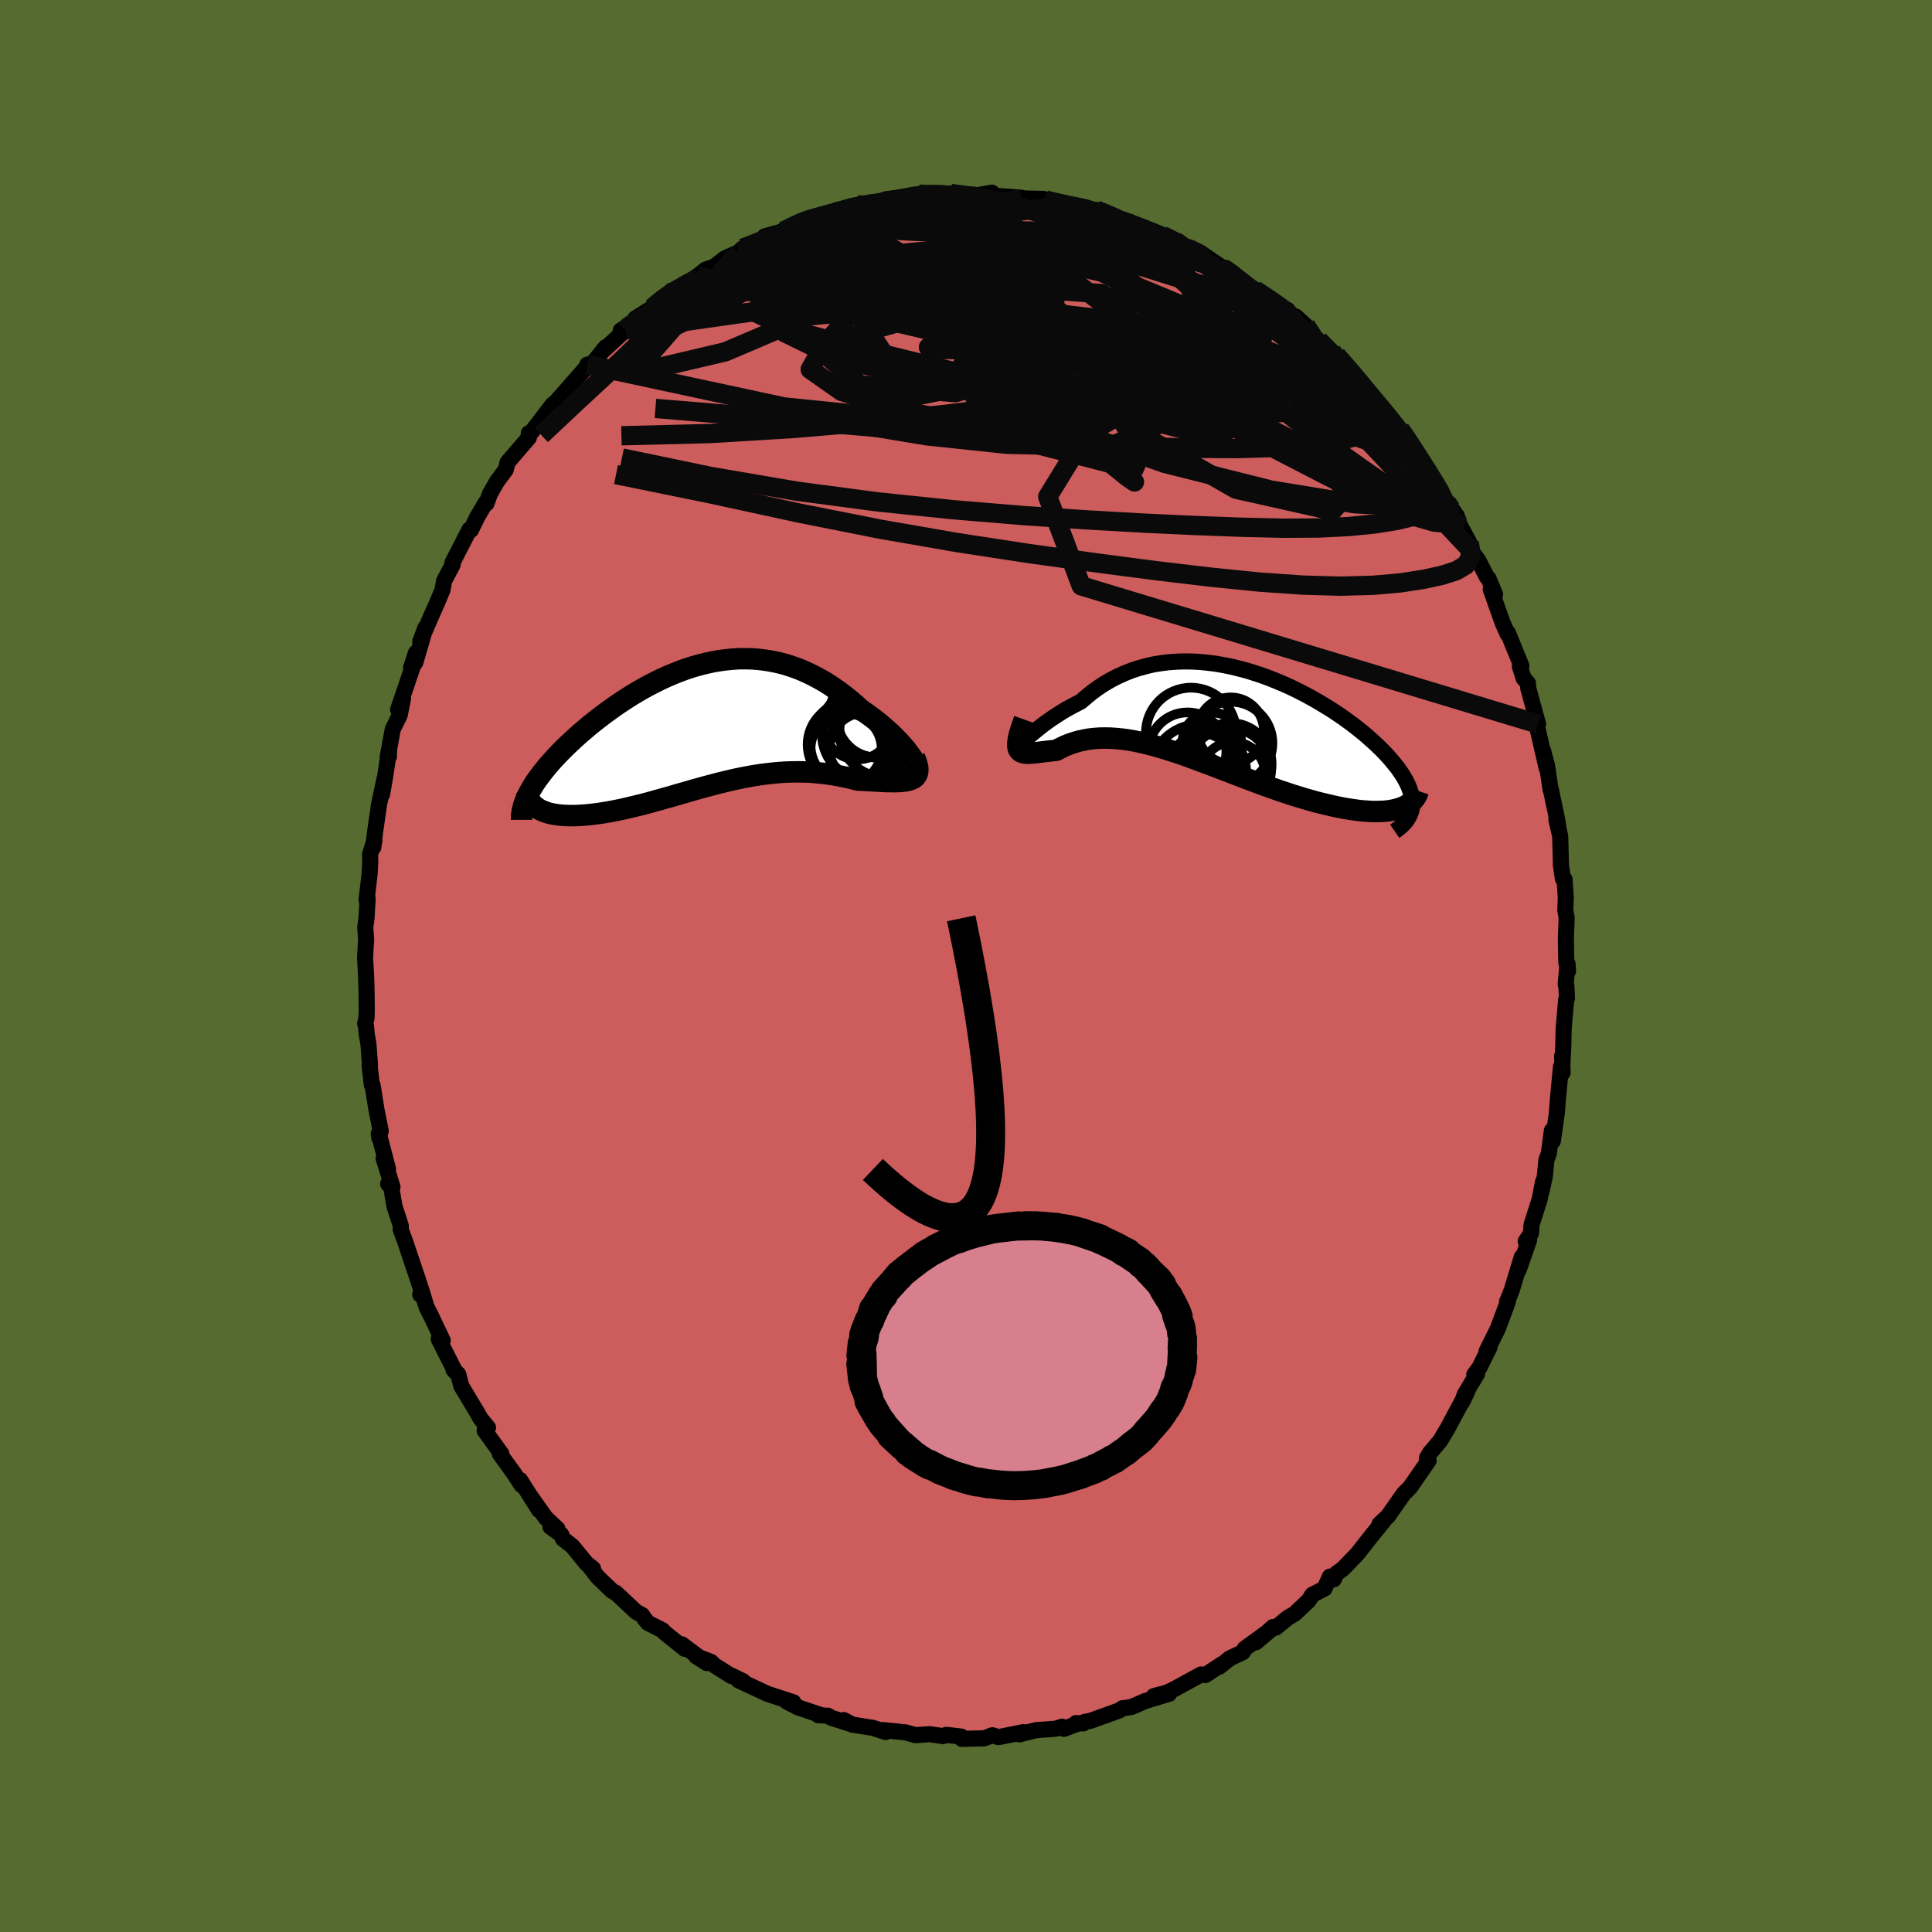 <svg viewBox="-100 -100 200 200" xmlns="http://www.w3.org/2000/svg" width="500" height="500" id="face-svg">
    <defs>
      <clipPath id="leftEyeClipPath">
        <polyline points="21.68,3.37 21.49,3.09 21.27,2.79 21.03,2.47 20.75,2.15 20.46,1.81 20.13,1.47 19.79,1.12 19.42,0.76 19.03,0.41 18.63,0.06 18.2,-0.3 17.76,-0.65 17.31,-0.99 16.84,-1.33 16.35,-1.66 15.77,-2.19 15.17,-2.7 14.56,-3.19 13.93,-3.65 13.3,-4.09 12.66,-4.5 12.01,-4.87 11.35,-5.22 10.68,-5.54 10.01,-5.83 9.33,-6.08 8.65,-6.3 7.96,-6.49 7.27,-6.64 6.58,-6.76 5.88,-6.85 5.19,-6.91 4.49,-6.93 3.79,-6.93 3.1,-6.89 2.4,-6.82 1.71,-6.73 1.02,-6.61 0.33,-6.46 -0.35,-6.29 -1.03,-6.1 -1.71,-5.88 -2.37,-5.64 -3.03,-5.38 -3.69,-5.1 -4.33,-4.81 -4.97,-4.49 -5.6,-4.17 -6.22,-3.83 -6.82,-3.48 -7.42,-3.12 -8,-2.75 -8.58,-2.37 -9.14,-1.99 -9.68,-1.6 -10.22,-1.21 -10.73,-0.82 -11.24,-0.42 -11.73,-0.03 -12.2,0.37 -12.66,0.76 -13.1,1.15 -13.52,1.54 -13.93,1.92 -14.32,2.3 -14.69,2.67 -15.05,3.04 -15.39,3.4 -15.72,3.77 -16.03,4.12 -16.32,4.48 -16.6,4.83 -16.86,5.17 -17.11,5.5 -17.34,5.83 -17.55,6.16 -17.74,6.48 -17.92,6.79 -18.08,7.09 -17.18,8.51 -16.99,8.64 -16.77,8.75 -16.54,8.85 -16.3,8.94 -16.04,9.03 -15.76,9.1 -15.47,9.16 -15.16,9.21 -14.84,9.25 -14.51,9.28 -14.16,9.3 -13.79,9.31 -13.42,9.31 -13.03,9.3 -12.63,9.28 -12.21,9.25 -11.77,9.21 -11.33,9.16 -10.86,9.1 -10.39,9.03 -9.9,8.95 -9.4,8.86 -8.89,8.76 -8.37,8.65 -7.84,8.53 -7.3,8.4 -6.75,8.27 -6.19,8.13 -5.62,7.98 -5.05,7.82 -4.47,7.66 -3.88,7.49 -3.29,7.33 -2.69,7.15 -2.09,6.98 -1.49,6.81 -0.88,6.63 -0.26,6.46 0.35,6.29 0.97,6.13 1.6,5.96 2.22,5.81 2.85,5.66 3.47,5.52 4.1,5.39 4.73,5.27 5.36,5.16 6,5.06 6.63,4.98 7.26,4.91 7.9,4.85 8.53,4.81 9.16,4.79 9.79,4.78 10.43,4.79 11.06,4.81 11.68,4.86 12.31,4.92 12.94,5 13.56,5.09 14.17,5.21 14.79,5.33 15.4,5.47 16,5.63 16.47,5.65 16.94,5.68 17.39,5.7 17.83,5.73 18.26,5.75 18.68,5.77 19.08,5.79 19.46,5.79 19.83,5.8 20.17,5.79 20.5,5.77 20.8,5.74 21.08,5.7 21.34,5.64 21.56,5.56" />
      </clipPath>
      <clipPath id="rightEyeClipPath">
        <polyline points="-21.13,2.14 -20.93,1.97 -20.69,1.77 -20.43,1.55 -20.14,1.31 -19.83,1.06 -19.49,0.79 -19.13,0.52 -18.74,0.24 -18.33,-0.04 -17.9,-0.32 -17.45,-0.61 -16.98,-0.89 -16.49,-1.16 -15.98,-1.43 -15.46,-1.7 -14.88,-2.2 -14.29,-2.68 -13.67,-3.13 -13.03,-3.55 -12.36,-3.94 -11.68,-4.29 -10.97,-4.61 -10.25,-4.9 -9.52,-5.14 -8.76,-5.35 -8,-5.53 -7.22,-5.66 -6.43,-5.76 -5.64,-5.82 -4.83,-5.85 -4.02,-5.84 -3.21,-5.8 -2.39,-5.72 -1.57,-5.62 -0.76,-5.48 0.06,-5.32 0.87,-5.12 1.68,-4.91 2.48,-4.66 3.27,-4.4 4.06,-4.11 4.83,-3.8 5.59,-3.48 6.34,-3.14 7.07,-2.78 7.79,-2.41 8.49,-2.03 9.17,-1.64 9.83,-1.24 10.48,-0.84 11.1,-0.43 11.7,-0.02 12.28,0.4 12.83,0.81 13.36,1.23 13.87,1.64 14.35,2.06 14.81,2.47 15.24,2.87 15.65,3.27 16.03,3.66 16.39,4.05 16.72,4.43 17.03,4.81 17.32,5.17 17.57,5.53 17.81,5.88 18.02,6.23 18.21,6.57 18.37,6.9 18.51,7.22 18.62,7.54 18.72,7.85 18.78,8.15 18.82,8.45 18.84,8.73 18.84,9.01 18.81,9.28 18.76,9.54 17.95,9.2 17.7,9.3 17.42,9.39 17.13,9.47 16.82,9.54 16.49,9.6 16.14,9.64 15.78,9.67 15.39,9.68 14.99,9.69 14.57,9.68 14.14,9.65 13.69,9.62 13.22,9.57 12.74,9.5 12.25,9.43 11.73,9.34 11.2,9.24 10.65,9.12 10.08,8.99 9.5,8.85 8.9,8.7 8.29,8.53 7.67,8.35 7.04,8.16 6.39,7.96 5.73,7.74 5.07,7.52 4.4,7.28 3.72,7.04 3.03,6.79 2.34,6.53 1.64,6.27 0.94,6 0.24,5.73 -0.46,5.46 -1.17,5.19 -1.87,4.92 -2.57,4.66 -3.27,4.4 -3.97,4.14 -4.66,3.89 -5.35,3.65 -6.03,3.43 -6.71,3.21 -7.38,3.01 -8.04,2.83 -8.69,2.66 -9.34,2.51 -9.97,2.38 -10.6,2.27 -11.21,2.19 -11.81,2.13 -12.4,2.09 -12.98,2.08 -13.54,2.09 -14.1,2.13 -14.64,2.19 -15.16,2.29 -15.67,2.4 -16.17,2.55 -16.65,2.71 -17.12,2.9 -17.57,3.12 -18.01,3.35 -18.38,3.39 -18.75,3.43 -19.09,3.47 -19.43,3.51 -19.74,3.55 -20.04,3.59 -20.32,3.62 -20.58,3.64 -20.83,3.65 -21.05,3.65 -21.25,3.64 -21.43,3.61 -21.59,3.55 -21.72,3.48 -21.83,3.38" />
      </clipPath>
      <filter id="fuzzy">
        <feTurbulence id="turbulence" baseFrequency="0.05" numOctaves="3" type="noise" result="noise" />
        <feDisplacementMap in="SourceGraphic" in2="noise" scale="2" />
      </filter>
      <linearGradient id="rainbowGradient" x1="0%" y1="0%" x2="100%" y2="0%">
        <stop offset="0%" style="stop-color: [object Object]; stop-opacity: 1" />
        <stop offset="50%" style="stop-color: [object Object]; stop-opacity: 1" />
        <stop offset="100%" style="stop-color: [object Object]; stop-opacity: 1" />
      </linearGradient>
    </defs>
    <rect x="-100" y="-100" width="100%" height="100%" fill="rgb(85, 107, 47)" />
    <polyline id="faceContour" points="62.27,-0.24 62.08,1.89 62.15,2.03 62.21,3.36 62.13,3.46 61.87,6.48 61.83,8.24 61.75,9.99 61.71,9.31 61.76,11.05 61.59,10.43 61.3,13.49 61.15,15.34 60.75,18.13 60.65,17.03 60.34,19.37 60.08,20.1 59.92,21.77 59.58,23.34 59.74,22.32 59.38,24.17 58.54,26.8 58.49,27.66 57.94,28.5 58.29,28.38 57.2,31.5 57.53,30.13 56.51,33.51 56.01,34.77 56.01,34.73 56.09,34.77 55.05,37.55 53.88,39.91 54.22,39.4 53.17,41.54 52.61,42.31 52.91,42.22 51.63,44.35 51.36,45.14 51.88,44.07 49.89,47.8 49.11,49.11 49.09,49.15 48.03,50.4 47.71,50.95 47.89,51.2 45.98,53.96 45.74,54.21 45.32,54.62 44.39,55.94 43.69,56.95 42.8,57.78 43.29,57.38 42.14,58.79 42.2,58.71 40.49,60.88 39.01,62.41 38.36,62.88 38.07,63.49 37.67,63.21 37.11,64.45 35.85,65.09 35.48,65.68 34.03,67.05 33.34,67.45 32.06,68.5 31.78,68.43 30.01,70.01 31.57,68.69 28.86,70.66 28.66,71.03 27.31,71.67 26.22,72.54 26.48,72.28 24.79,73.4 24.34,73.34 21.61,74.83 20.77,75.23 19.44,75.58 19.31,75.8 21.03,75.34 18.55,76.09 17.13,76.71 16.19,76.84 15.88,77.06 12.85,78.15 12.28,78.25 12.13,78.41 11.39,78.37 11.49,78.46 10.13,78.97 9.94,78.75 9.25,78.96 7.23,79.11 5.53,79.54 5.94,79.31 3.35,79.83 2.73,79.63 1.9,79.95 0.53,79.98 -0.42,80.01 -0.49,79.77 -2.03,79.59 -2.4,79.72 -3.79,79.52 -5.02,79.61 -5.25,79.62 -6.23,79.34 -8.64,79.09 -8.32,79.3 -9.63,78.87 -11.78,78.53 -12.65,78.06 -11.95,78.46 -13.96,77.82 -14.29,77.61 -15.29,77.56 -15.04,77.54 -17.43,76.73 -18.59,76.12 -17.87,76.22 -19.81,75.59 -20.59,75.33 -23.55,73.95 -23.07,74.05 -24.26,73.46 -24.27,73.51 -26.03,72.4 -26.39,72.04 -27.94,71.45 -26.83,72.16 -29.42,70.22 -29.11,70.69 -31.23,68.98 -31.42,68.76 -32.93,68 -33.29,67.55 -33.53,67.19 -34.16,66.85 -36.22,64.91 -36.61,64.71 -38.13,63.25 -39.11,61.98 -38.61,62.38 -39.28,61.86 -40.75,60.06 -41.73,59.29 -41.9,58.86 -43.02,58.06 -42.3,58.26 -43.51,57.12 -45.14,54.82 -44.19,56.33 -46.16,53.21 -46,53.75 -46.79,52.53 -48.26,50.5 -48.1,50.5 -49.83,48.1 -49.48,47.78 -50.27,46.83 -50.51,46.38 -51.85,44.15 -52.25,43.47 -52.56,42.26 -53.06,41.78 -52.87,42.01 -54.58,38.63 -54.17,38.77 -55.4,36.17 -55.84,35.31 -56.24,34.01 -56.5,34.01 -56.27,33.9 -56.84,32.14 -57.01,31.66 -58.1,28.4 -58.52,27.28 -58.51,26.89 -59.17,24.86 -59.6,22.3 -59.82,22.56 -59.37,22.88 -60.28,19.93 -59.83,21.02 -60.79,17.35 -60.74,17.79 -60.59,17.05 -61.03,14.87 -61.43,12.34 -61.51,12.3 -61.74,10.29 -61.7,10.26 -61.86,8.06 -62.04,7.04 -62.12,6.18 -62.2,5.96 -62.06,5.4 -62.03,4.61 -62.06,2.32 -62.11,0.89 -62.21,-0.88 -62.1,-2.77 -62.19,-4.03 -62.06,-4.93 -61.94,-6.97 -62.05,-6.85 -61.75,-9.44 -61.67,-10.72 -61.69,-11.56 -61.24,-13.02 -61.36,-12.27 -61.19,-13.73 -60.76,-16.74 -60.2,-19.36 -60.45,-17.76 -60.13,-19.61 -59.72,-22.34 -59.74,-21.68 -59.87,-21.62 -59.34,-24.52 -58.62,-25.97 -58.27,-27.76 -58.79,-26.54 -57.19,-31.24 -57.45,-30.86 -56.94,-32.42 -57.01,-31.41 -55.96,-35.01 -56.49,-33.6 -55.39,-36.16 -54.72,-37.67 -54.19,-38.94 -54.11,-39.37 -54.04,-39.84 -53.14,-41.55 -53.15,-41.78 -51.4,-45.18 -51.25,-45.14 -50.58,-46.51 -49.71,-47.98 -49.64,-47.88 -49.28,-48.88 -48.54,-50.18 -47.65,-51.37 -47.62,-51.49 -47.45,-52.14 -45.25,-54.7 -45.26,-55.15 -45.22,-55.04 -45.11,-55.1 -44.22,-56.25 -42.8,-58.12 -42.5,-58.34 -41.07,-59.95 -40.7,-60.38 -39.29,-61.98 -39.2,-62.25 -38.69,-62.33 -37.29,-64.07 -37.68,-63.6 -35.24,-65.85 -35.75,-65.78 -33.33,-67.46 -34.22,-67.04 -32.51,-68.11 -31.46,-68.96 -30.47,-69.92 -30.61,-69.41 -30.37,-69.76 -27.79,-71.42 -26.94,-72.1 -26.12,-72.36 -25,-73.22 -24.72,-73.37 -23.55,-73.86 -23.53,-73.9 -23.11,-74.29 -20.64,-75.23 -20.86,-75.52 -18.94,-76.06 -17.02,-76.97 -17.43,-76.94 -16.35,-77.34 -15.17,-77.55 -15.32,-77.54 -13.83,-77.91 -13.53,-78.02 -11.18,-78.77 -10.11,-78.9 -10.07,-78.73 -8.32,-79.09 -8.3,-79.37 -6.78,-79.57 -5.46,-79.83 -4.81,-79.9 -4.49,-79.95 -4.06,-79.67 -1.58,-79.97 -0.46,-79.81 0.73,-79.86 1.17,-79.79 2.5,-80.02 2.68,-80.06 2.86,-79.75 5.8,-79.52 5.76,-79.46 8.04,-79.41 7.78,-79.29 8.82,-79.26 9.67,-78.93 11.15,-78.53 11.55,-78.59 11.42,-78.71 13.12,-78.06 13.47,-78.27 14.59,-77.78 16.98,-77.03 16.67,-77.09 17.96,-76.58 20.33,-75.63 21.61,-75.08 22.25,-74.7 22.61,-74.37 23.17,-74.28 24.22,-73.88 24.98,-73.34 26.91,-72.05 26.22,-72.51 27.61,-71.75 27.02,-72.03 28.6,-70.88 29.9,-70 30,-69.99 32.36,-68.25 33.28,-67.92 33.59,-67.34 34.11,-67.25 35.15,-66.31 35.73,-65.5 37.47,-63.77 37.87,-63.62 37.87,-63.32 38.35,-63.22 40.24,-61.03 39.59,-61.89 40.85,-60.31 40.81,-60.41 41.56,-59.24 42.62,-58.12 43.56,-57.19 44.93,-55.55 46.04,-53.99 45.72,-54.39 46.86,-52.52 47,-52.61 47.71,-51.3 48.9,-49.45 50.2,-47.31 49.18,-48.91 50.81,-46.58 51.08,-45.72 50.81,-46.23 52.08,-43.86 52.18,-43.15 53.04,-41.98 53.92,-40.27 54.09,-40.12 54.77,-38.47 54.32,-39 55.53,-35.58 56.07,-34.36 56.1,-34.49 57.49,-31.08 57.33,-31.03 57.72,-29.79 58.17,-29.28 58.2,-28.77 59.22,-25.05 58.8,-25.8 59.11,-24.83 59.56,-22.85 60.12,-20.46 59.72,-22.35 60.14,-20.78 60.52,-18.24 60.53,-18.33 61.18,-15.25 61.33,-14.32 61.11,-15.18 61.51,-13.43 61.59,-10.42 61.79,-9.03 61.96,-8.98 62.09,-7.08 62.04,-5.78 62.18,-4.98 62.1,-2.94 62.14,-0.43 62.32,0.54 62.27,-0.24 62.08,1.89" fill="rgb(205, 92, 92)" stroke="black" stroke-width="1.667" stroke-linejoin="round" filter="url(#fuzzy)" />
    <g transform="translate(27.36 -25.68)">
      <polyline id="rightCountour" points="-21.13,2.14 -20.93,1.97 -20.69,1.77 -20.43,1.55 -20.14,1.31 -19.83,1.06 -19.49,0.79 -19.13,0.52 -18.74,0.24 -18.33,-0.04 -17.9,-0.32 -17.45,-0.61 -16.98,-0.89 -16.49,-1.16 -15.98,-1.43 -15.46,-1.7 -14.88,-2.2 -14.29,-2.68 -13.67,-3.13 -13.03,-3.55 -12.36,-3.94 -11.68,-4.29 -10.97,-4.61 -10.25,-4.9 -9.52,-5.14 -8.76,-5.35 -8,-5.53 -7.22,-5.66 -6.43,-5.76 -5.64,-5.82 -4.83,-5.85 -4.02,-5.84 -3.21,-5.8 -2.39,-5.72 -1.57,-5.62 -0.76,-5.48 0.06,-5.32 0.87,-5.12 1.68,-4.91 2.48,-4.66 3.27,-4.4 4.06,-4.11 4.83,-3.8 5.59,-3.48 6.34,-3.14 7.07,-2.78 7.79,-2.41 8.49,-2.03 9.17,-1.64 9.83,-1.24 10.48,-0.84 11.1,-0.43 11.7,-0.02 12.28,0.4 12.83,0.81 13.36,1.23 13.87,1.64 14.35,2.06 14.81,2.47 15.24,2.87 15.65,3.27 16.03,3.66 16.39,4.05 16.72,4.43 17.03,4.81 17.32,5.17 17.57,5.53 17.81,5.88 18.02,6.23 18.21,6.57 18.37,6.9 18.51,7.22 18.62,7.54 18.72,7.85 18.78,8.15 18.82,8.45 18.84,8.73 18.84,9.01 18.81,9.28 18.76,9.54 17.95,9.2 17.7,9.3 17.42,9.39 17.13,9.47 16.82,9.54 16.49,9.6 16.14,9.64 15.78,9.67 15.39,9.68 14.99,9.69 14.57,9.68 14.14,9.65 13.69,9.62 13.22,9.57 12.74,9.5 12.25,9.43 11.73,9.34 11.2,9.24 10.65,9.12 10.08,8.99 9.5,8.85 8.9,8.7 8.29,8.53 7.67,8.35 7.04,8.16 6.39,7.96 5.73,7.74 5.07,7.52 4.4,7.28 3.72,7.04 3.03,6.79 2.34,6.53 1.64,6.27 0.94,6 0.24,5.73 -0.46,5.46 -1.17,5.19 -1.87,4.92 -2.57,4.66 -3.27,4.4 -3.97,4.14 -4.66,3.89 -5.35,3.65 -6.03,3.43 -6.71,3.21 -7.38,3.01 -8.04,2.83 -8.69,2.66 -9.34,2.51 -9.97,2.38 -10.6,2.27 -11.21,2.19 -11.81,2.13 -12.4,2.09 -12.98,2.08 -13.54,2.09 -14.1,2.13 -14.64,2.19 -15.16,2.29 -15.67,2.4 -16.17,2.55 -16.65,2.71 -17.12,2.9 -17.57,3.12 -18.01,3.35 -18.38,3.39 -18.75,3.43 -19.09,3.47 -19.43,3.51 -19.74,3.55 -20.04,3.59 -20.32,3.62 -20.58,3.64 -20.83,3.65 -21.05,3.65 -21.25,3.64 -21.43,3.61 -21.59,3.55 -21.72,3.48 -21.83,3.38" fill="white" stroke="white" stroke-width="0" stroke-linejoin="round" filter="url(#fuzzy)" />
    </g>
    <g transform="translate(-27.23 -24.88)">
      <polyline id="leftCountour" points="21.68,3.37 21.49,3.09 21.27,2.79 21.03,2.47 20.75,2.15 20.46,1.81 20.13,1.47 19.79,1.12 19.42,0.76 19.03,0.41 18.63,0.06 18.2,-0.3 17.76,-0.65 17.31,-0.99 16.84,-1.33 16.35,-1.66 15.77,-2.19 15.17,-2.7 14.56,-3.19 13.93,-3.65 13.3,-4.09 12.66,-4.5 12.01,-4.87 11.35,-5.22 10.68,-5.54 10.01,-5.83 9.33,-6.08 8.65,-6.3 7.96,-6.49 7.27,-6.64 6.58,-6.76 5.88,-6.85 5.19,-6.91 4.49,-6.93 3.79,-6.93 3.1,-6.89 2.4,-6.82 1.71,-6.73 1.02,-6.61 0.33,-6.46 -0.35,-6.29 -1.03,-6.1 -1.71,-5.88 -2.37,-5.64 -3.03,-5.38 -3.69,-5.1 -4.33,-4.81 -4.97,-4.49 -5.6,-4.17 -6.22,-3.83 -6.82,-3.48 -7.42,-3.12 -8,-2.75 -8.58,-2.37 -9.14,-1.99 -9.68,-1.6 -10.22,-1.21 -10.73,-0.82 -11.24,-0.42 -11.73,-0.03 -12.2,0.37 -12.66,0.76 -13.1,1.15 -13.52,1.54 -13.93,1.92 -14.32,2.3 -14.69,2.67 -15.05,3.04 -15.39,3.4 -15.72,3.77 -16.03,4.12 -16.32,4.48 -16.6,4.83 -16.86,5.17 -17.11,5.5 -17.34,5.83 -17.55,6.16 -17.74,6.48 -17.92,6.79 -18.08,7.09 -17.18,8.51 -16.99,8.64 -16.77,8.75 -16.54,8.85 -16.3,8.94 -16.04,9.03 -15.76,9.1 -15.47,9.16 -15.16,9.21 -14.84,9.25 -14.51,9.28 -14.16,9.3 -13.79,9.31 -13.42,9.31 -13.03,9.3 -12.63,9.28 -12.21,9.25 -11.77,9.21 -11.33,9.16 -10.86,9.1 -10.39,9.03 -9.9,8.95 -9.4,8.86 -8.89,8.76 -8.37,8.65 -7.84,8.53 -7.3,8.4 -6.75,8.27 -6.19,8.13 -5.62,7.98 -5.05,7.82 -4.47,7.66 -3.88,7.49 -3.29,7.33 -2.69,7.15 -2.09,6.98 -1.49,6.81 -0.88,6.63 -0.26,6.46 0.35,6.29 0.97,6.13 1.6,5.96 2.22,5.81 2.85,5.66 3.47,5.52 4.1,5.39 4.73,5.27 5.36,5.16 6,5.06 6.63,4.98 7.26,4.91 7.9,4.85 8.53,4.81 9.16,4.79 9.79,4.78 10.43,4.79 11.06,4.81 11.68,4.86 12.31,4.92 12.94,5 13.56,5.09 14.17,5.21 14.79,5.33 15.4,5.47 16,5.63 16.47,5.65 16.94,5.68 17.39,5.7 17.83,5.73 18.26,5.75 18.68,5.77 19.08,5.79 19.46,5.79 19.83,5.8 20.17,5.79 20.5,5.77 20.8,5.74 21.08,5.7 21.34,5.64 21.56,5.56" fill="white" stroke="white" stroke-width="0" stroke-linejoin="round" filter="url(#fuzzy)" />
    </g>
    <g transform="translate(27.36 -25.68)">
      <polyline id="rightUpper" points="-21.38,1.72 -21.52,2.01 -21.62,2.23 -21.68,2.38 -21.7,2.48 -21.69,2.53 -21.64,2.53 -21.56,2.49 -21.45,2.41 -21.3,2.29 -21.13,2.14 -20.93,1.97 -20.69,1.77 -20.43,1.55 -20.14,1.31 -19.83,1.06 -19.49,0.79 -19.13,0.52 -18.74,0.24 -18.33,-0.04 -17.9,-0.32 -17.45,-0.61 -16.98,-0.89 -16.49,-1.16 -15.98,-1.43 -15.46,-1.7 -14.88,-2.2 -14.29,-2.68 -13.67,-3.13 -13.03,-3.55 -12.36,-3.94 -11.68,-4.29 -10.97,-4.61 -10.25,-4.9 -9.52,-5.14 -8.76,-5.35 -8,-5.53 -7.22,-5.66 -6.43,-5.76 -5.64,-5.82 -4.83,-5.85 -4.02,-5.84 -3.21,-5.8 -2.39,-5.72 -1.57,-5.62 -0.76,-5.48 0.06,-5.32 0.87,-5.12 1.68,-4.91 2.48,-4.66 3.27,-4.4 4.06,-4.11 4.83,-3.8 5.59,-3.48 6.34,-3.14 7.07,-2.78 7.79,-2.41 8.49,-2.03 9.17,-1.64 9.83,-1.24 10.48,-0.84 11.1,-0.43 11.7,-0.02 12.28,0.4 12.83,0.81 13.36,1.23 13.87,1.64 14.35,2.06 14.81,2.47 15.24,2.87 15.65,3.27 16.03,3.66 16.39,4.05 16.72,4.43 17.03,4.81 17.32,5.17 17.57,5.53 17.81,5.88 18.02,6.23 18.21,6.57 18.37,6.9 18.51,7.22 18.62,7.54 18.72,7.85 18.78,8.15 18.82,8.45 18.84,8.73 18.84,9.01 18.81,9.28 18.76,9.54 18.68,9.79 18.58,10.04 18.46,10.28 18.32,10.51 18.15,10.73 17.97,10.94 17.76,11.15 17.53,11.35 17.28,11.55 17.02,11.73" fill="none" stroke="black" stroke-width="1.667" stroke-linejoin="round" filter="url(#fuzzy)" />
      <polyline id="rightLower" points="-21.32,0.17 -21.52,0.73 -21.69,1.23 -21.82,1.66 -21.91,2.04 -21.97,2.37 -22,2.65 -22,2.89 -21.97,3.09 -21.92,3.25 -21.83,3.38 -21.72,3.48 -21.59,3.55 -21.43,3.61 -21.25,3.64 -21.05,3.65 -20.83,3.65 -20.58,3.64 -20.32,3.62 -20.04,3.59 -19.74,3.55 -19.43,3.51 -19.09,3.47 -18.75,3.43 -18.38,3.39 -18.01,3.35 -17.57,3.12 -17.12,2.9 -16.65,2.71 -16.17,2.55 -15.67,2.4 -15.16,2.29 -14.64,2.19 -14.1,2.13 -13.54,2.09 -12.98,2.08 -12.4,2.09 -11.81,2.13 -11.21,2.19 -10.6,2.27 -9.97,2.38 -9.34,2.51 -8.69,2.66 -8.04,2.83 -7.38,3.01 -6.71,3.21 -6.03,3.43 -5.35,3.65 -4.66,3.89 -3.97,4.14 -3.27,4.4 -2.57,4.66 -1.87,4.92 -1.17,5.19 -0.46,5.46 0.24,5.73 0.94,6 1.64,6.27 2.34,6.53 3.03,6.79 3.72,7.04 4.4,7.28 5.07,7.52 5.73,7.74 6.39,7.96 7.04,8.16 7.67,8.35 8.29,8.53 8.9,8.7 9.5,8.85 10.08,8.99 10.65,9.12 11.2,9.24 11.73,9.34 12.25,9.43 12.74,9.5 13.22,9.57 13.69,9.62 14.14,9.65 14.57,9.68 14.99,9.69 15.39,9.68 15.78,9.67 16.14,9.64 16.49,9.6 16.82,9.54 17.13,9.47 17.42,9.39 17.7,9.3 17.95,9.2 18.19,9.08 18.4,8.95 18.6,8.82 18.78,8.67 18.94,8.51 19.08,8.34 19.2,8.16 19.31,7.97 19.39,7.77 19.46,7.56" fill="none" stroke="black" stroke-width="2.222" stroke-linejoin="round" filter="url(#fuzzy)" />
      <circle r="4.026" cx="-4.429" cy="3.455" stroke="black" fill="none" stroke-width="1.0" filter="url(#fuzzy)" clip-path="url(#rightEyeClipPath)" /><circle r="3.438" cx="0.041" cy="1.315" stroke="black" fill="none" stroke-width="1.0" filter="url(#fuzzy)" clip-path="url(#rightEyeClipPath)" /><circle r="4.94" cx="-3.294" cy="5.625" stroke="black" fill="none" stroke-width="1.0" filter="url(#fuzzy)" clip-path="url(#rightEyeClipPath)" /><circle r="4.288" cx="0.071" cy="2.61" stroke="black" fill="none" stroke-width="1.0" filter="url(#fuzzy)" clip-path="url(#rightEyeClipPath)" /><circle r="3.104" cx="-2.914" cy="4.7" stroke="black" fill="none" stroke-width="1.0" filter="url(#fuzzy)" clip-path="url(#rightEyeClipPath)" /><circle r="3.024" cx="-1.909" cy="2.455" stroke="black" fill="none" stroke-width="1.0" filter="url(#fuzzy)" clip-path="url(#rightEyeClipPath)" /><circle r="4.662" cx="-4.069" cy="1.53" stroke="black" fill="none" stroke-width="1.0" filter="url(#fuzzy)" clip-path="url(#rightEyeClipPath)" /><circle r="4.286" cx="-0.069" cy="5.355" stroke="black" fill="none" stroke-width="1.0" filter="url(#fuzzy)" clip-path="url(#rightEyeClipPath)" /><circle r="4.254" cx="0.026" cy="4.79" stroke="black" fill="none" stroke-width="1.0" filter="url(#fuzzy)" clip-path="url(#rightEyeClipPath)" /><circle r="3.334" cx="0.281" cy="5.825" stroke="black" fill="none" stroke-width="1.0" filter="url(#fuzzy)" clip-path="url(#rightEyeClipPath)" />
      </g>
    <g transform="translate(-27.23 -24.88)">
      <polyline id="leftUpper" points="21.52,4.56 21.73,4.63 21.9,4.64 22.01,4.61 22.08,4.53 22.11,4.42 22.1,4.27 22.05,4.08 21.96,3.87 21.84,3.63 21.68,3.37 21.49,3.09 21.27,2.79 21.03,2.47 20.75,2.15 20.46,1.81 20.13,1.47 19.79,1.12 19.42,0.76 19.03,0.41 18.63,0.06 18.2,-0.3 17.76,-0.65 17.31,-0.99 16.84,-1.33 16.35,-1.66 15.77,-2.19 15.17,-2.7 14.56,-3.19 13.93,-3.65 13.3,-4.09 12.66,-4.5 12.01,-4.87 11.35,-5.22 10.68,-5.54 10.01,-5.83 9.33,-6.08 8.65,-6.3 7.96,-6.49 7.27,-6.64 6.58,-6.76 5.88,-6.85 5.19,-6.91 4.49,-6.93 3.79,-6.93 3.1,-6.89 2.4,-6.82 1.71,-6.73 1.02,-6.61 0.33,-6.46 -0.35,-6.29 -1.03,-6.1 -1.71,-5.88 -2.37,-5.64 -3.03,-5.38 -3.69,-5.1 -4.33,-4.81 -4.97,-4.49 -5.6,-4.17 -6.22,-3.83 -6.82,-3.48 -7.42,-3.12 -8,-2.75 -8.58,-2.37 -9.14,-1.99 -9.68,-1.6 -10.22,-1.21 -10.73,-0.82 -11.24,-0.42 -11.73,-0.03 -12.2,0.37 -12.66,0.76 -13.1,1.15 -13.52,1.54 -13.93,1.92 -14.32,2.3 -14.69,2.67 -15.05,3.04 -15.39,3.4 -15.72,3.77 -16.03,4.12 -16.32,4.48 -16.6,4.83 -16.86,5.17 -17.11,5.5 -17.34,5.83 -17.55,6.16 -17.74,6.48 -17.92,6.79 -18.08,7.09 -18.23,7.39 -18.35,7.68 -18.46,7.96 -18.56,8.24 -18.63,8.51 -18.69,8.77 -18.74,9.03 -18.77,9.28 -18.78,9.52 -18.78,9.75" fill="none" stroke="black" stroke-width="2.222" stroke-linejoin="round" filter="url(#fuzzy)" />
      <polyline id="leftLower" points="21.89,3.26 22.05,3.66 22.16,4.01 22.23,4.32 22.25,4.59 22.22,4.83 22.16,5.03 22.06,5.2 21.93,5.35 21.76,5.47 21.56,5.56 21.34,5.64 21.08,5.7 20.8,5.74 20.5,5.77 20.17,5.79 19.83,5.8 19.46,5.79 19.08,5.79 18.68,5.77 18.26,5.75 17.83,5.73 17.39,5.7 16.94,5.68 16.47,5.65 16,5.63 15.4,5.47 14.79,5.33 14.17,5.21 13.56,5.09 12.94,5 12.31,4.92 11.68,4.86 11.06,4.81 10.43,4.79 9.79,4.78 9.16,4.79 8.53,4.81 7.9,4.85 7.26,4.91 6.63,4.98 6,5.06 5.36,5.16 4.73,5.27 4.1,5.39 3.47,5.52 2.85,5.66 2.22,5.81 1.6,5.96 0.97,6.13 0.35,6.29 -0.26,6.46 -0.88,6.63 -1.49,6.81 -2.09,6.98 -2.69,7.15 -3.29,7.33 -3.88,7.49 -4.47,7.66 -5.05,7.82 -5.62,7.98 -6.19,8.13 -6.75,8.27 -7.3,8.4 -7.84,8.53 -8.37,8.65 -8.89,8.76 -9.4,8.86 -9.9,8.95 -10.39,9.03 -10.86,9.1 -11.33,9.16 -11.77,9.21 -12.21,9.25 -12.63,9.28 -13.03,9.3 -13.42,9.31 -13.79,9.31 -14.16,9.3 -14.51,9.28 -14.84,9.25 -15.16,9.21 -15.47,9.16 -15.76,9.1 -16.04,9.03 -16.3,8.94 -16.54,8.85 -16.77,8.75 -16.99,8.64 -17.18,8.51 -17.36,8.38 -17.53,8.24 -17.67,8.09 -17.81,7.93 -17.92,7.77 -18.02,7.59 -18.1,7.41 -18.17,7.21 -18.22,7.02 -18.26,6.81" fill="none" stroke="black" stroke-width="2.222" stroke-linejoin="round" filter="url(#fuzzy)" />
      <circle r="3.71" cx="16.806" cy="2.341" stroke="black" fill="none" stroke-width="1.0" filter="url(#fuzzy)" clip-path="url(#leftEyeClipPath)" /><circle r="4.298" cx="15.136" cy="1.956" stroke="black" fill="none" stroke-width="1.0" filter="url(#fuzzy)" clip-path="url(#leftEyeClipPath)" /><circle r="4.792" cx="18.916" cy="0.566" stroke="black" fill="none" stroke-width="1.0" filter="url(#fuzzy)" clip-path="url(#leftEyeClipPath)" /><circle r="4.612" cx="15.711" cy="1.821" stroke="black" fill="none" stroke-width="1.0" filter="url(#fuzzy)" clip-path="url(#leftEyeClipPath)" /><circle r="3.566" cx="16.006" cy="-0.069" stroke="black" fill="none" stroke-width="1.0" filter="url(#fuzzy)" clip-path="url(#leftEyeClipPath)" /><circle r="4.134" cx="17.991" cy="-0.844" stroke="black" fill="none" stroke-width="1.0" filter="url(#fuzzy)" clip-path="url(#leftEyeClipPath)" /><circle r="4.56" cx="17.736" cy="-1.304" stroke="black" fill="none" stroke-width="1.0" filter="url(#fuzzy)" clip-path="url(#leftEyeClipPath)" /><circle r="3.684" cx="14.821" cy="2.406" stroke="black" fill="none" stroke-width="1.0" filter="url(#fuzzy)" clip-path="url(#leftEyeClipPath)" /><circle r="4.694" cx="17.026" cy="0.941" stroke="black" fill="none" stroke-width="1.0" filter="url(#fuzzy)" clip-path="url(#leftEyeClipPath)" /><circle r="3.514" cx="17.556" cy="-0.229" stroke="black" fill="none" stroke-width="1.0" filter="url(#fuzzy)" clip-path="url(#leftEyeClipPath)" />
    </g>
    <g id="hairs">
      <polyline points="21.61,-75.08 22.28,-74.6 23.23,-73.87 24.51,-72.86 26.09,-71.57 27.87,-70.06 29.75,-68.4 31.68,-66.65 33.65,-64.81 35.67,-62.9 37.75,-60.94 39.84,-59 41.83,-57.21 43.63,-55.66 45.26,-54.24" fill="none" stroke="rgb(10, 10, 10)" stroke-width="2" stroke-linejoin="round" filter="url(#fuzzy)" /><polyline points="-4.81,-79.9 -4.35,-79.88 -3.48,-79.84 -2.46,-79.82 -1.58,-79.79 -1,-79.75 -0.74,-79.68 -0.8,-79.56 -1.14,-79.39 -1.74,-79.16 -2.6,-78.88 -3.8,-78.54 -5.44,-78.15 -7.62,-77.66 -10.42,-77.06 -13.83,-76.32 -17.89,-75.43" fill="none" stroke="rgb(10, 10, 10)" stroke-width="2" stroke-linejoin="round" filter="url(#fuzzy)" /><polyline points="13.47,-78.27 14.64,-77.79 15.54,-77.39 16.06,-77.03 16.29,-76.66 16.17,-76.32 15.55,-76.03 14.32,-75.83 12.46,-75.72 9.97,-75.67 6.92,-75.68 3.3,-75.73 -0.92,-75.86 -5.8,-76.08 -11.31,-76.43" fill="none" stroke="rgb(10, 10, 10)" stroke-width="2" stroke-linejoin="round" filter="url(#fuzzy)" /><polyline points="52.08,-43.86 52.22,-43.07 52.18,-42.21 51.72,-41.49 50.75,-40.92 49.3,-40.45 47.37,-40.03 44.98,-39.66 42.12,-39.41 38.76,-39.32 34.87,-39.43 30.41,-39.74 25.35,-40.25 19.7,-40.92 13.43,-41.74 6.56,-42.69 -0.89,-43.83 -8.89,-45.22 -17.39,-46.91 -26.42,-48.87 -36.23,-50.87" fill="none" stroke="rgb(10, 10, 10)" stroke-width="2" stroke-linejoin="round" filter="url(#fuzzy)" /><polyline points="44.93,-55.55 45.63,-54.54 46.1,-53.81 46.59,-53.06 47.11,-52.25 47.62,-51.44 48.04,-50.74 48.3,-50.26 48.35,-50.06 48.2,-50.15 47.84,-50.5 47.3,-51.09 46.58,-51.92 45.67,-53.02 44.52,-54.46 43.1,-56.27 41.42,-58.48 39.55,-60.99" fill="none" stroke="rgb(10, 10, 10)" stroke-width="2" stroke-linejoin="round" filter="url(#fuzzy)" /><polyline points="-1.58,-79.97 -0.41,-79.82 0.9,-79.62 2.33,-79.35 3.92,-78.98 5.71,-78.5 7.69,-77.93 9.83,-77.3 12.05,-76.65 14.26,-75.98 16.4,-75.3 18.42,-74.64 20.28,-74.02 21.96,-73.48 23.42,-73.04 24.7,-72.69 25.92,-72.37" fill="none" stroke="rgb(10, 10, 10)" stroke-width="2" stroke-linejoin="round" filter="url(#fuzzy)" /><polyline points="29.9,-70 30.6,-69.54 31.63,-68.85 32.47,-68.26 33.08,-67.79 33.53,-67.37 33.84,-66.99 33.99,-66.68 33.94,-66.48 33.63,-66.44 33.05,-66.57 32.19,-66.87 31.06,-67.33 29.66,-67.94 27.99,-68.7 26.06,-69.61 23.85,-70.67 21.34,-71.91 18.47,-73.36 15.21,-75.08 11.63,-77.08" fill="none" stroke="rgb(10, 10, 10)" stroke-width="2" stroke-linejoin="round" filter="url(#fuzzy)" /><polyline points="11.15,-78.53 11.53,-78.54 12.17,-78.4 13.08,-78.14 14.17,-77.81 15.36,-77.42 16.58,-76.98 17.8,-76.53 18.95,-76.08 19.99,-75.66 20.86,-75.29 21.52,-75 21.93,-74.81 22.08,-74.73 21.96,-74.75 21.58,-74.87 20.92,-75.09 19.96,-75.44 18.7,-75.9 17.16,-76.46 15.37,-77.1 13.42,-77.83" fill="none" stroke="rgb(10, 10, 10)" stroke-width="2" stroke-linejoin="round" filter="url(#fuzzy)" /><polyline points="50.81,-46.58 50.77,-46.16 50.39,-45.95 49.65,-45.83 48.43,-45.96 46.64,-46.48 44.22,-47.45 41.1,-48.89 37.28,-50.8 32.73,-53.15 27.42,-55.93 21.35,-59.2 14.49,-63.05 6.81,-67.55 -1.7,-72.79" fill="none" stroke="rgb(10, 10, 10)" stroke-width="2" stroke-linejoin="round" filter="url(#fuzzy)" /><polyline points="-23.55,-73.86 -22.97,-73.95 -21.33,-74.08 -18.91,-74.15 -15.92,-74.1 -12.5,-73.89 -8.74,-73.52 -4.69,-72.98 -0.35,-72.27 4.27,-71.4 9.19,-70.41 14.38,-69.34 19.82,-68.21 25.5,-66.97 31.44,-65.52" fill="none" stroke="rgb(10, 10, 10)" stroke-width="2" stroke-linejoin="round" filter="url(#fuzzy)" /><polyline points="8.04,-79.41 8.24,-79.29 8.95,-79.12 9.83,-78.92 10.66,-78.73 11.36,-78.59 11.93,-78.47 12.39,-78.36 12.73,-78.26 12.88,-78.19 12.75,-78.17 12.27,-78.23 11.38,-78.37 10.03,-78.61 8.1,-78.98" fill="none" stroke="rgb(10, 10, 10)" stroke-width="2" stroke-linejoin="round" filter="url(#fuzzy)" /><polyline points="11.15,-78.53 11.39,-78.55 11.6,-78.45 11.8,-78.23 11.86,-77.94 11.67,-77.56 11.16,-77.12 10.27,-76.61 8.96,-76.06 7.18,-75.48 4.87,-74.9 1.94,-74.33 -1.67,-73.76 -5.97,-73.15 -10.99,-72.43 -16.81,-71.52 -23.47,-70.41" fill="none" stroke="rgb(10, 10, 10)" stroke-width="2" stroke-linejoin="round" filter="url(#fuzzy)" /><polyline points="37.87,-63.32 38.51,-62.82 38.95,-62.27 39.01,-61.94 38.77,-61.77 38.27,-61.72 37.53,-61.77 36.51,-61.94 35.13,-62.29 33.29,-62.89 30.93,-63.8 28.02,-65.06 24.55,-66.67 20.57,-68.61 16.05,-70.84 10.94,-73.39 5.11,-76.37" fill="none" stroke="rgb(10, 10, 10)" stroke-width="2" stroke-linejoin="round" filter="url(#fuzzy)" /><polyline points="22.61,-74.37 23.22,-74.19 23.84,-73.86 24.29,-73.5 24.45,-73.22 24.26,-73.05 23.74,-72.98 22.92,-72.98 21.79,-73.02 20.34,-73.12 18.51,-73.32 16.24,-73.64 13.47,-74.13 10.1,-74.79 6.09,-75.6 1.44,-76.54 -3.85,-77.58" fill="none" stroke="rgb(10, 10, 10)" stroke-width="2" stroke-linejoin="round" filter="url(#fuzzy)" /><polyline points="-13.53,-78.02 -11.73,-78.52 -10.48,-78.76 -9.4,-78.94 -8.36,-79.12 -7.31,-79.32 -6.29,-79.5 -5.38,-79.64 -4.62,-79.74 -4.02,-79.8 -3.57,-79.83 -3.28,-79.83 -3.21,-79.8 -3.43,-79.74 -4.05,-79.64 -5.1,-79.47 -6.54,-79.26 -8.31,-79.01" fill="none" stroke="rgb(10, 10, 10)" stroke-width="2" stroke-linejoin="round" filter="url(#fuzzy)" /><polyline points="-23.11,-74.29 -21.26,-74.96 -19.46,-75.43 -17.35,-75.8 -14.99,-76.08 -12.43,-76.25 -9.68,-76.31 -6.73,-76.3 -3.59,-76.25 -0.27,-76.2 3.19,-76.15 6.75,-76.08 10.36,-75.96 13.93,-75.8 17.33,-75.66" fill="none" stroke="rgb(10, 10, 10)" stroke-width="2" stroke-linejoin="round" filter="url(#fuzzy)" /><polyline points="-18.94,-76.06 -17.73,-76.65 -16.95,-77 -16.2,-77.27 -15.46,-77.49 -14.73,-77.69 -14.05,-77.88 -13.44,-78.04 -12.97,-78.15 -12.71,-78.19 -12.76,-78.13 -13.17,-77.96 -13.99,-77.65 -15.3,-77.16 -17.13,-76.48 -19.57,-75.57" fill="none" stroke="rgb(10, 10, 10)" stroke-width="2" stroke-linejoin="round" filter="url(#fuzzy)" /><polyline points="-35.24,-65.85 -34.89,-66.23 -33.9,-66.9 -32.68,-67.61 -31.28,-68.36 -29.74,-69.12 -28.11,-69.88 -26.37,-70.65 -24.53,-71.45 -22.6,-72.27 -20.64,-73.1 -18.71,-73.91 -16.85,-74.67 -15.08,-75.38 -13.4,-76.04 -11.79,-76.65 -10.26,-77.23 -8.85,-77.78 -7.64,-78.3 -6.71,-78.79 -6.05,-79.22 -5.52,-79.6" fill="none" stroke="rgb(10, 10, 10)" stroke-width="2" stroke-linejoin="round" filter="url(#fuzzy)" /><polyline points="38.35,-63.22 39.47,-61.93 40.08,-61.23 40.65,-60.54 41.28,-59.76 42.01,-58.88 42.79,-57.94 43.57,-57 44.27,-56.14 44.84,-55.4 45.26,-54.82 45.53,-54.39 45.67,-54.1 45.69,-53.95 45.58,-53.95 45.33,-54.14 44.9,-54.54 44.29,-55.19 43.47,-56.08 42.45,-57.22 41.18,-58.65 39.64,-60.41 37.83,-62.53 35.78,-64.91" fill="none" stroke="rgb(10, 10, 10)" stroke-width="2" stroke-linejoin="round" filter="url(#fuzzy)" /><polyline points="26.91,-72.05 26.85,-72.11 27.35,-71.75 28.13,-71.14 29.14,-70.35 30.29,-69.46 31.52,-68.52 32.73,-67.59 33.88,-66.68 34.94,-65.82 35.9,-65.01 36.76,-64.27 37.5,-63.6 38.13,-63.02 38.64,-62.56 39.02,-62.23 39.27,-62.01 39.4,-61.91 39.38,-61.94 39.2,-62.11 38.87,-62.42 38.37,-62.9 37.63,-63.63 36.52,-64.77" fill="none" stroke="rgb(10, 10, 10)" stroke-width="2" stroke-linejoin="round" filter="url(#fuzzy)" /><polyline points="50.2,-47.31 49.91,-47.76 50.05,-47.37 50.08,-46.96 49.92,-46.69 49.55,-46.58 48.93,-46.66 48.04,-47 46.81,-47.65 45.22,-48.62 43.25,-49.92 40.9,-51.54 38.2,-53.47 35.14,-55.75 31.7,-58.45 27.81,-61.61 23.43,-65.29 18.54,-69.52 13.29,-74.24" fill="none" stroke="rgb(10, 10, 10)" stroke-width="2" stroke-linejoin="round" filter="url(#fuzzy)" /><polyline points="-23.11,-74.29 -21.36,-74.99 -19.88,-75.5 -18.28,-75.95 -16.6,-76.31 -14.89,-76.59 -13.13,-76.79 -11.29,-76.94 -9.36,-77.07 -7.31,-77.19 -5.19,-77.32 -3.04,-77.44 -0.95,-77.58 1.02,-77.72 2.85,-77.87 4.52,-78.03 6.04,-78.2 7.38,-78.35 8.54,-78.48 9.52,-78.57 10.41,-78.63" fill="none" stroke="rgb(10, 10, 10)" stroke-width="2" stroke-linejoin="round" filter="url(#fuzzy)" /><polyline points="48.9,-49.45 49.39,-48.39 49.2,-47.92 48.65,-47.46 47.71,-46.99 46.36,-46.55 44.6,-46.13 42.39,-45.77 39.71,-45.5 36.52,-45.34 32.81,-45.32 28.54,-45.42 23.72,-45.6 18.34,-45.85 12.37,-46.19 5.8,-46.64 -1.39,-47.24 -9.19,-48.05 -17.56,-49.16 -26.39,-50.67 -35.62,-52.59" fill="none" stroke="rgb(10, 10, 10)" stroke-width="2" stroke-linejoin="round" filter="url(#fuzzy)" /><polyline points="41.56,-59.24 42.38,-58.22 42.84,-57.21 42.81,-56.3 42.22,-55.57 41.1,-55.01 39.48,-54.58 37.38,-54.21 34.8,-53.9 31.71,-53.67 28.06,-53.56 23.82,-53.59 18.98,-53.75 13.52,-54.04 7.48,-54.43 0.85,-54.91 -6.37,-55.5 -14.23,-56.18 -22.79,-56.94 -32.15,-57.72" fill="none" stroke="rgb(10, 10, 10)" stroke-width="2" stroke-linejoin="round" filter="url(#fuzzy)" /><polyline points="-31.46,-68.96 -30.49,-69.4 -28.95,-69.51 -26.55,-69.65 -23.37,-69.8 -19.63,-69.88 -15.47,-69.81 -10.94,-69.59 -6.07,-69.21 -0.82,-68.7 4.81,-68.07 10.82,-67.36 17.16,-66.61 23.75,-65.81 30.58,-64.87" fill="none" stroke="rgb(10, 10, 10)" stroke-width="2" stroke-linejoin="round" filter="url(#fuzzy)" /><polyline points="20.33,-75.63 21.39,-75.1 22.3,-74.54 23.25,-73.92 24.34,-73.2 25.56,-72.37 26.84,-71.46 28.13,-70.52 29.38,-69.58 30.58,-68.67 31.74,-67.79 32.87,-66.94 33.96,-66.14 35,-65.4 35.95,-64.74 36.76,-64.18 37.37,-63.77 37.74,-63.54 37.86,-63.49 37.81,-63.56" fill="none" stroke="rgb(10, 10, 10)" stroke-width="2" stroke-linejoin="round" filter="url(#fuzzy)" /><polyline points="-13.53,-78.02 -11.72,-78.52 -10.4,-78.76 -9.25,-78.93 -8.11,-79.12 -6.97,-79.32 -5.84,-79.5 -4.8,-79.66 -3.91,-79.76 -3.21,-79.82 -2.75,-79.84 -2.53,-79.85 -2.6,-79.85 -3,-79.85 -3.73,-79.83 -4.9,-79.77" fill="none" stroke="rgb(10, 10, 10)" stroke-width="2" stroke-linejoin="round" filter="url(#fuzzy)" /><polyline points="-32.51,-68.11 -31.62,-68.84 -30.98,-69.32 -30.4,-69.7 -29.76,-70.09 -29.1,-70.48 -28.52,-70.79 -28.12,-70.94 -27.97,-70.9 -28.07,-70.64 -28.43,-70.16 -29.03,-69.46 -29.86,-68.54 -30.93,-67.4 -32.23,-66.05 -33.8,-64.49 -35.66,-62.7 -37.9,-60.63 -40.63,-58.1 -43.97,-54.96" fill="none" stroke="rgb(10, 10, 10)" stroke-width="2" stroke-linejoin="round" filter="url(#fuzzy)" /><polyline points="37.87,-63.62 38.13,-63.24 38.76,-62.59 39.46,-61.86 40.12,-61.12 40.76,-60.38 41.4,-59.62 42.05,-58.84 42.7,-58.07 43.28,-57.36 43.76,-56.77 44.08,-56.35 44.23,-56.1 44.21,-56.04 44.02,-56.16 43.67,-56.46 43.14,-56.98 42.39,-57.75 41.4,-58.83 40.1,-60.3 38.44,-62.2 36.43,-64.56" fill="none" stroke="rgb(10, 10, 10)" stroke-width="2" stroke-linejoin="round" filter="url(#fuzzy)" /><polyline points="35.15,-66.31 35.77,-65.38 36.03,-64.54 35.7,-63.93 34.83,-63.41 33.49,-62.91 31.66,-62.38 29.31,-61.84 26.45,-61.28 23.06,-60.69 19.15,-60.05 14.68,-59.35 9.62,-58.61 3.88,-57.83 -2.59,-57.06 -9.83,-56.33 -17.83,-55.65 -26.49,-55.12 -35.67,-54.89" fill="none" stroke="rgb(10, 10, 10)" stroke-width="2" stroke-linejoin="round" filter="url(#fuzzy)" /><polyline points="44.93,-55.55 45.64,-54.53 46.14,-53.75 46.68,-52.92 47.25,-52.03 47.82,-51.15 48.3,-50.37 48.65,-49.81 48.8,-49.55 48.73,-49.59 48.42,-49.97 47.83,-50.71 46.93,-51.85 45.73,-53.41 44.23,-55.4 42.55,-57.79" fill="none" stroke="rgb(10, 10, 10)" stroke-width="2" stroke-linejoin="round" filter="url(#fuzzy)" /><polyline points="-11.18,-78.77 -10.26,-78.78 -9.17,-78.72 -7.81,-78.62 -6.19,-78.47 -4.38,-78.23 -2.44,-77.9 -0.39,-77.48 1.79,-76.98 4.11,-76.41 6.54,-75.78 9.04,-75.12 11.57,-74.42 14.07,-73.69 16.52,-72.95 18.92,-72.19 21.28,-71.45 23.56,-70.75 25.73,-70.14 27.74,-69.6 29.61,-69.09 31.41,-68.51" fill="none" stroke="rgb(10, 10, 10)" stroke-width="2" stroke-linejoin="round" filter="url(#fuzzy)" /><polyline points="-10.11,-78.9 -9.71,-78.87 -9.17,-78.94 -8.76,-78.95 -8.56,-78.85 -8.67,-78.59 -9.13,-78.14 -9.95,-77.5 -11.14,-76.66 -12.71,-75.61 -14.75,-74.33 -17.35,-72.82 -20.59,-71.05 -24.47,-69.04 -28.97,-66.8 -33.98,-64.41" fill="none" stroke="rgb(10, 10, 10)" stroke-width="2" stroke-linejoin="round" filter="url(#fuzzy)" /><polyline points="-31.46,-68.96 -30.69,-69.47 -29.75,-69.78 -28.34,-70.23 -26.54,-70.78 -24.52,-71.33 -22.38,-71.81 -20.18,-72.2 -17.9,-72.52 -15.54,-72.8 -13.07,-73.07 -10.5,-73.35 -7.8,-73.64 -5.01,-73.93 -2.16,-74.19 0.72,-74.41 3.56,-74.59 6.33,-74.72 9,-74.83 11.57,-74.92 14.1,-75 16.63,-75.03 19.18,-75.05" fill="none" stroke="rgb(10, 10, 10)" stroke-width="2" stroke-linejoin="round" filter="url(#fuzzy)" /><polyline points="-13.53,-78.02 4.58,-74.21 -0.82,-74.27 -5.72,-72.66 -3.8,-68.52 3.15,-63.12 10.28,-58.27 13.42,-55.12 11,-53.86 4.2,-54.01 -4.03,-54.88 -10.35,-55.93 -12.37,-56.98 -9.39,-58.13 -2.39,-59.58 6.63,-61.39 15.47,-63.35 22.37,-65.06 26.27,-66.14 26.83,-66.29 23.93,-65.63 16.09,-65.58 -0.88,-69.44 -23.53,-73.9" fill="none" stroke="rgb(10, 10, 10)" stroke-width="2" stroke-linejoin="round" filter="url(#fuzzy)" /><polyline points="16.98,-77.03 11.24,-73.78 5.48,-72.32 3.78,-72.72 3.62,-73.05 4.87,-71.96 7.75,-69.37 11.82,-65.92 15.87,-62.35 18.35,-59.3 17.96,-57.35 14.57,-56.84 9.49,-57.74 4.68,-59.53 1.45,-61.42 -0.16,-62.5 -0.61,-61.86 0.92,-58.85 6.86,-54.11 17.38,-51.4 20.25,-57.91 -13.83,-77.91" fill="none" stroke="rgb(10, 10, 10)" stroke-width="2" stroke-linejoin="round" filter="url(#fuzzy)" /><polyline points="21.61,-75.08 26.6,-59.75 14.23,-60.41 8.24,-59.96 8.42,-57.95 9.66,-56.07 7.9,-55.3 2.09,-55.82 -5.92,-57.35 -12.88,-59.48 -16.13,-61.76 -14.96,-63.85 -10.72,-65.56 -5.98,-66.92 -3.26,-68.13 -3.83,-69.31 -7.38,-70.28 -12.35,-70.6 -16.86,-69.88 -19.42,-68.1 -18.78,-65.57 -12.96,-62.72 1.51,-59.8 25.07,-57.86 35.73,-65.5" fill="none" stroke="rgb(10, 10, 10)" stroke-width="2" stroke-linejoin="round" filter="url(#fuzzy)" /><polyline points="21.61,-75.08 8.45,-71.76 4.78,-64.9 9.69,-57.9 14.89,-52.62 17.44,-50.11 16.71,-50.61 13.04,-53.58 8.02,-57.93 3.95,-62.38 2.45,-65.97 3.45,-68.27 5.57,-69.25 7.42,-68.97 8.57,-67.74 9.05,-66.31 8.14,-66.16 4.59,-68.7 -0.65,-73.49 -4.31,-77.25 -15.32,-77.54" fill="none" stroke="rgb(10, 10, 10)" stroke-width="2" stroke-linejoin="round" filter="url(#fuzzy)" /><polyline points="-0.46,-79.81 30,-56.41 25.2,-54.89 7.97,-59.25 -7.94,-63.19 -17.88,-65.76 -21.74,-67.62 -21.02,-69.24 -17.54,-70.48 -12.68,-70.82 -7.11,-69.94 -1.01,-68.06 5.35,-65.92 11.12,-64.33 15.03,-63.65 16.2,-63.33 15,-62.19 13.01,-59.27 12.15,-55.32 14.56,-53.59 23.79,-57.85 30,-69.99" fill="none" stroke="rgb(10, 10, 10)" stroke-width="2" stroke-linejoin="round" filter="url(#fuzzy)" /><polyline points="46.86,-52.52 5.31,-67.13 -1.58,-72.99 4.67,-73.96 14.11,-71.81 22,-68.54 25.86,-66.27 25.04,-66.35 20.52,-68.65 14.25,-71.94 8.23,-74.76 3.7,-76.15 0.39,-75.73 -3.83,-73.39 -12.09,-69.04 -24.92,-63.58 -34.43,-61.34 -23.55,-73.86" fill="none" stroke="rgb(10, 10, 10)" stroke-width="2" stroke-linejoin="round" filter="url(#fuzzy)" /><polyline points="-30.37,-69.76 -4.82,-71.32 0.44,-70.74 0.8,-71.28 -0.11,-73.04 -0.12,-74.87 1.04,-75.87 2.15,-75.77 1.83,-74.85 -0.39,-73.58 -3.8,-72.38 -6.99,-71.48 -8.54,-70.9 -7.6,-70.43 -4.04,-69.74 1.74,-68.42 9.17,-66.12 17.73,-62.63 26.78,-58.14 34.94,-53.26 39.7,-49.06 37.92,-47.12 27.94,-49.36 16.44,-55.96 42.62,-58.12" fill="none" stroke="rgb(10, 10, 10)" stroke-width="2" stroke-linejoin="round" filter="url(#fuzzy)" /><polyline points="59.22,-25.05 11.93,-39.35 8.46,-48.58 12.46,-55.09 17.77,-58.04 21.52,-58.83 22.68,-59.12 21.65,-59.78 18.94,-60.99 14.71,-62.48 9.49,-63.51 4.6,-63.24 1.62,-61.31 1.45,-58.48 4.03,-56.52 8.86,-57.22 16.17,-60.37 28.68,-61.54 46.04,-53.99" fill="none" stroke="rgb(10, 10, 10)" stroke-width="2" stroke-linejoin="round" filter="url(#fuzzy)" /><polyline points="5.76,-79.46 -8.17,-76.35 -18.36,-70.36 -17.1,-64.95 -6.81,-61.35 5.97,-59.62 15.6,-59.39 19.15,-60.21 16.52,-61.75 9.68,-63.77 1.55,-66.05 -5.3,-68.39 -9.62,-70.56 -11.55,-72.29 -12.12,-73.37 -12.35,-73.71 -12.71,-73.32 -12.99,-72.14 -12.48,-69.89 -10.34,-66.11 -6.88,-60.93 -6.47,-56.62 -18.82,-57.87 -39.2,-62.25" fill="none" stroke="rgb(10, 10, 10)" stroke-width="2" stroke-linejoin="round" filter="url(#fuzzy)" /><polyline points="-35.24,-65.85 -1.47,-70.65 14.07,-69.61 16.62,-67.69 14.35,-65.57 13.34,-63.56 14.96,-62.2 16.55,-62.1 14.88,-63.33 9.13,-64.92 1.77,-65.54 -2.73,-64.69 -0.26,-63.42 9.94,-63.37 23.61,-64.14 35.8,-60.59 52.18,-43.15" fill="none" stroke="rgb(10, 10, 10)" stroke-width="2" stroke-linejoin="round" filter="url(#fuzzy)" /><polyline points="51.08,-45.72 13.31,-64.73 -6.61,-69.14 -14.65,-68.8 -17,-67.67 -17.12,-67.19 -15.97,-67.33 -13.14,-67.58 -8.18,-67.65 -1.56,-67.66 5.02,-67.98 9.19,-68.81 8.98,-69.92 3.99,-70.62 -4.12,-70.04 -11.85,-67.62 -15.06,-63.76 -10.99,-60.16 -1.11,-59.35 9.66,-62.58 38.35,-63.22" fill="none" stroke="rgb(10, 10, 10)" stroke-width="2" stroke-linejoin="round" filter="url(#fuzzy)" /><polyline points="-27.79,-71.42 15.91,-61.19 36.56,-51.77 43.92,-48.39 44.52,-47.64 40.25,-47.85 31.59,-49.26 20.54,-52.04 10.53,-55.59 4.58,-58.88 3.41,-61.21 5.34,-62.58 7.6,-63.58 8.19,-64.98 6.88,-67.16 4.8,-69.91 3.15,-72.56 2,-74.26 0.23,-74.42 -3.11,-72.89 -6.74,-70.08 -6.47,-67.23 -1.98,-66.94 -23.53,-73.9" fill="none" stroke="rgb(10, 10, 10)" stroke-width="2" stroke-linejoin="round" filter="url(#fuzzy)" /><polyline points="42.62,-58.12 30.37,-67.02 30.66,-64.81 28.91,-60.78 22.56,-58.95 14.71,-59.42 8.2,-60.97 3.63,-62.56 0.3,-63.66 -2.31,-64.11 -3.89,-64.05 -3.57,-63.82 -0.62,-63.82 4.74,-64.32 11.2,-65.33 17.06,-66.54 21.74,-67.25 26.34,-66.36 31.73,-63.21 33.4,-61.37 14.59,-77.78" fill="none" stroke="rgb(10, 10, 10)" stroke-width="2" stroke-linejoin="round" filter="url(#fuzzy)" />
    </g>
    
        <g id="lineNose">
        <path d="M -9.64,21.06 Q 8.65, 38.505 -0.495, -4.94" fill="none" stroke="black" stroke-width="3" stroke-linejoin="round" filter="url(#fuzzy)"></path>
        </g>
      
    <g id="mouth">
      <polyline points="22.36,38.81 22.42,38.56 22.37,39.53 22.42,39.27 22.39,39.96 22.33,41.06 22.45,40.53 22.33,41.76 22.22,41.79 22.18,42.2 22.12,42.22 21.98,42.9 21.83,43.32 21.61,43.74 21.51,44.14 21.15,45.04 20.76,45.69 20.38,46.2 20.06,46.7 20.4,46.23 20.18,46.5 20.04,46.75 19.64,47.23 18.63,48.37 18.79,48.17 18.63,48.4 18.13,48.94 17.34,49.56 17.29,49.58 16.5,50.25 16.16,50.45 16.04,50.54 15.33,51.05 15.16,51.08 14.8,51.32 14.72,51.34 13.87,51.79 13.94,51.79 13.34,52.02 13.28,52.09 11.49,52.75 11.95,52.6 12.06,52.55 10.33,53.11 10.32,53.11 9.15,53.38 9.84,53.24 7.93,53.6 8.49,53.51 8.02,53.59 6.88,53.72 7.07,53.7 6.25,53.76 5.84,53.78 5.64,53.78 5,53.8 4.21,53.77 3.57,53.73 2.42,53.6 2.3,53.61 2.27,53.6 1.39,53.43 1.06,53.41 -0.29,53.05 0.58,53.29 -1.39,52.69 -0.96,52.84 -1.82,52.5 -2.6,52.2 -2.47,52.25 -2.65,52.18 -3.88,51.54 -3.72,51.69 -3.63,51.67 -4.07,51.52 -5.35,50.71 -5.98,50.25 -5.09,50.85 -5.38,50.67 -6.68,49.54 -6.6,49.62 -6.52,49.71 -7.74,48.58 -7.18,49.08 -8.34,47.78 -8.62,47.43 -8.72,47.3 -8.69,47.27 -8.64,47.38 -8.99,46.9 -9.84,45.43 -9.62,45.78 -10.05,45.02 -10.06,44.74 -10.32,43.95 -10.56,43.42 -10.61,43.14 -10.7,42.73 -10.53,43.36 -10.71,42.82 -10.89,41.21 -10.71,42.38 -10.72,41.96 -10.76,40.2 -10.79,40.72 -10.88,40.3 -10.75,39.08 -10.55,38.52 -10.49,38.1 -10.59,38.22 -10.46,37.8 -10.04,36.73 -9.98,36.71 -9.73,36.05 -9.59,35.54 -9.69,36.01 -9.34,35.24 -9.35,35.23 -8.68,34.12 -8.56,34.09 -8.77,34.32 -8.42,33.72 -7.35,32.55 -7.01,32.12 -7.35,32.53 -6.89,32.08 -6.88,31.97 -6.07,31.33 -6.21,31.42 -5.16,30.62 -4.91,30.42 -3.98,29.8 -4.62,30.22 -4.28,29.95 -3.67,29.6 -2.23,28.84 -3.14,29.27 -1.78,28.62 -2.1,28.75 -1.18,28.35 -0.41,28.1 -0.83,28.26 -0.06,27.97 1.1,27.62 0.95,27.66 2.64,27.25 2.5,27.27 2.91,27.2 2.96,27.2 3.13,27.17 5.38,26.91 5.52,26.91 5.11,26.94 5.16,26.93 7.32,26.89 6.18,26.88 7.8,26.92 8.41,26.98 9.4,27.06 9,27.03 9.04,27.03 9.39,27.08 10.63,27.27 10.41,27.25 11.13,27.38 12.09,27.63 11.79,27.55 13.41,28.11 12.84,27.9 13.85,28.23 13.89,28.31 14.34,28.5 15.81,29.21 16.41,29.62 16.72,29.7 16.45,29.55 16.9,29.9 17.96,30.61 18.13,30.82 18.42,31.02 18.72,31.34 18.74,31.35 18.91,31.57 19.91,32.53 19.35,32.02 20.26,33.01 20.3,33.14 20.49,33.51 21.01,34.36 20.93,34.13 21.52,35.24 21.39,35.01 21.78,35.78 21.97,36.31 21.87,36.2 21.79,36.1 22.1,37.01 22.18,37.16 22.26,37.44 22.35,38.26" fill="rgb(215,127,140)" stroke="black" stroke-width="3" stroke-linejoin="round" filter="url(#fuzzy)" />
    </g>
  </svg>